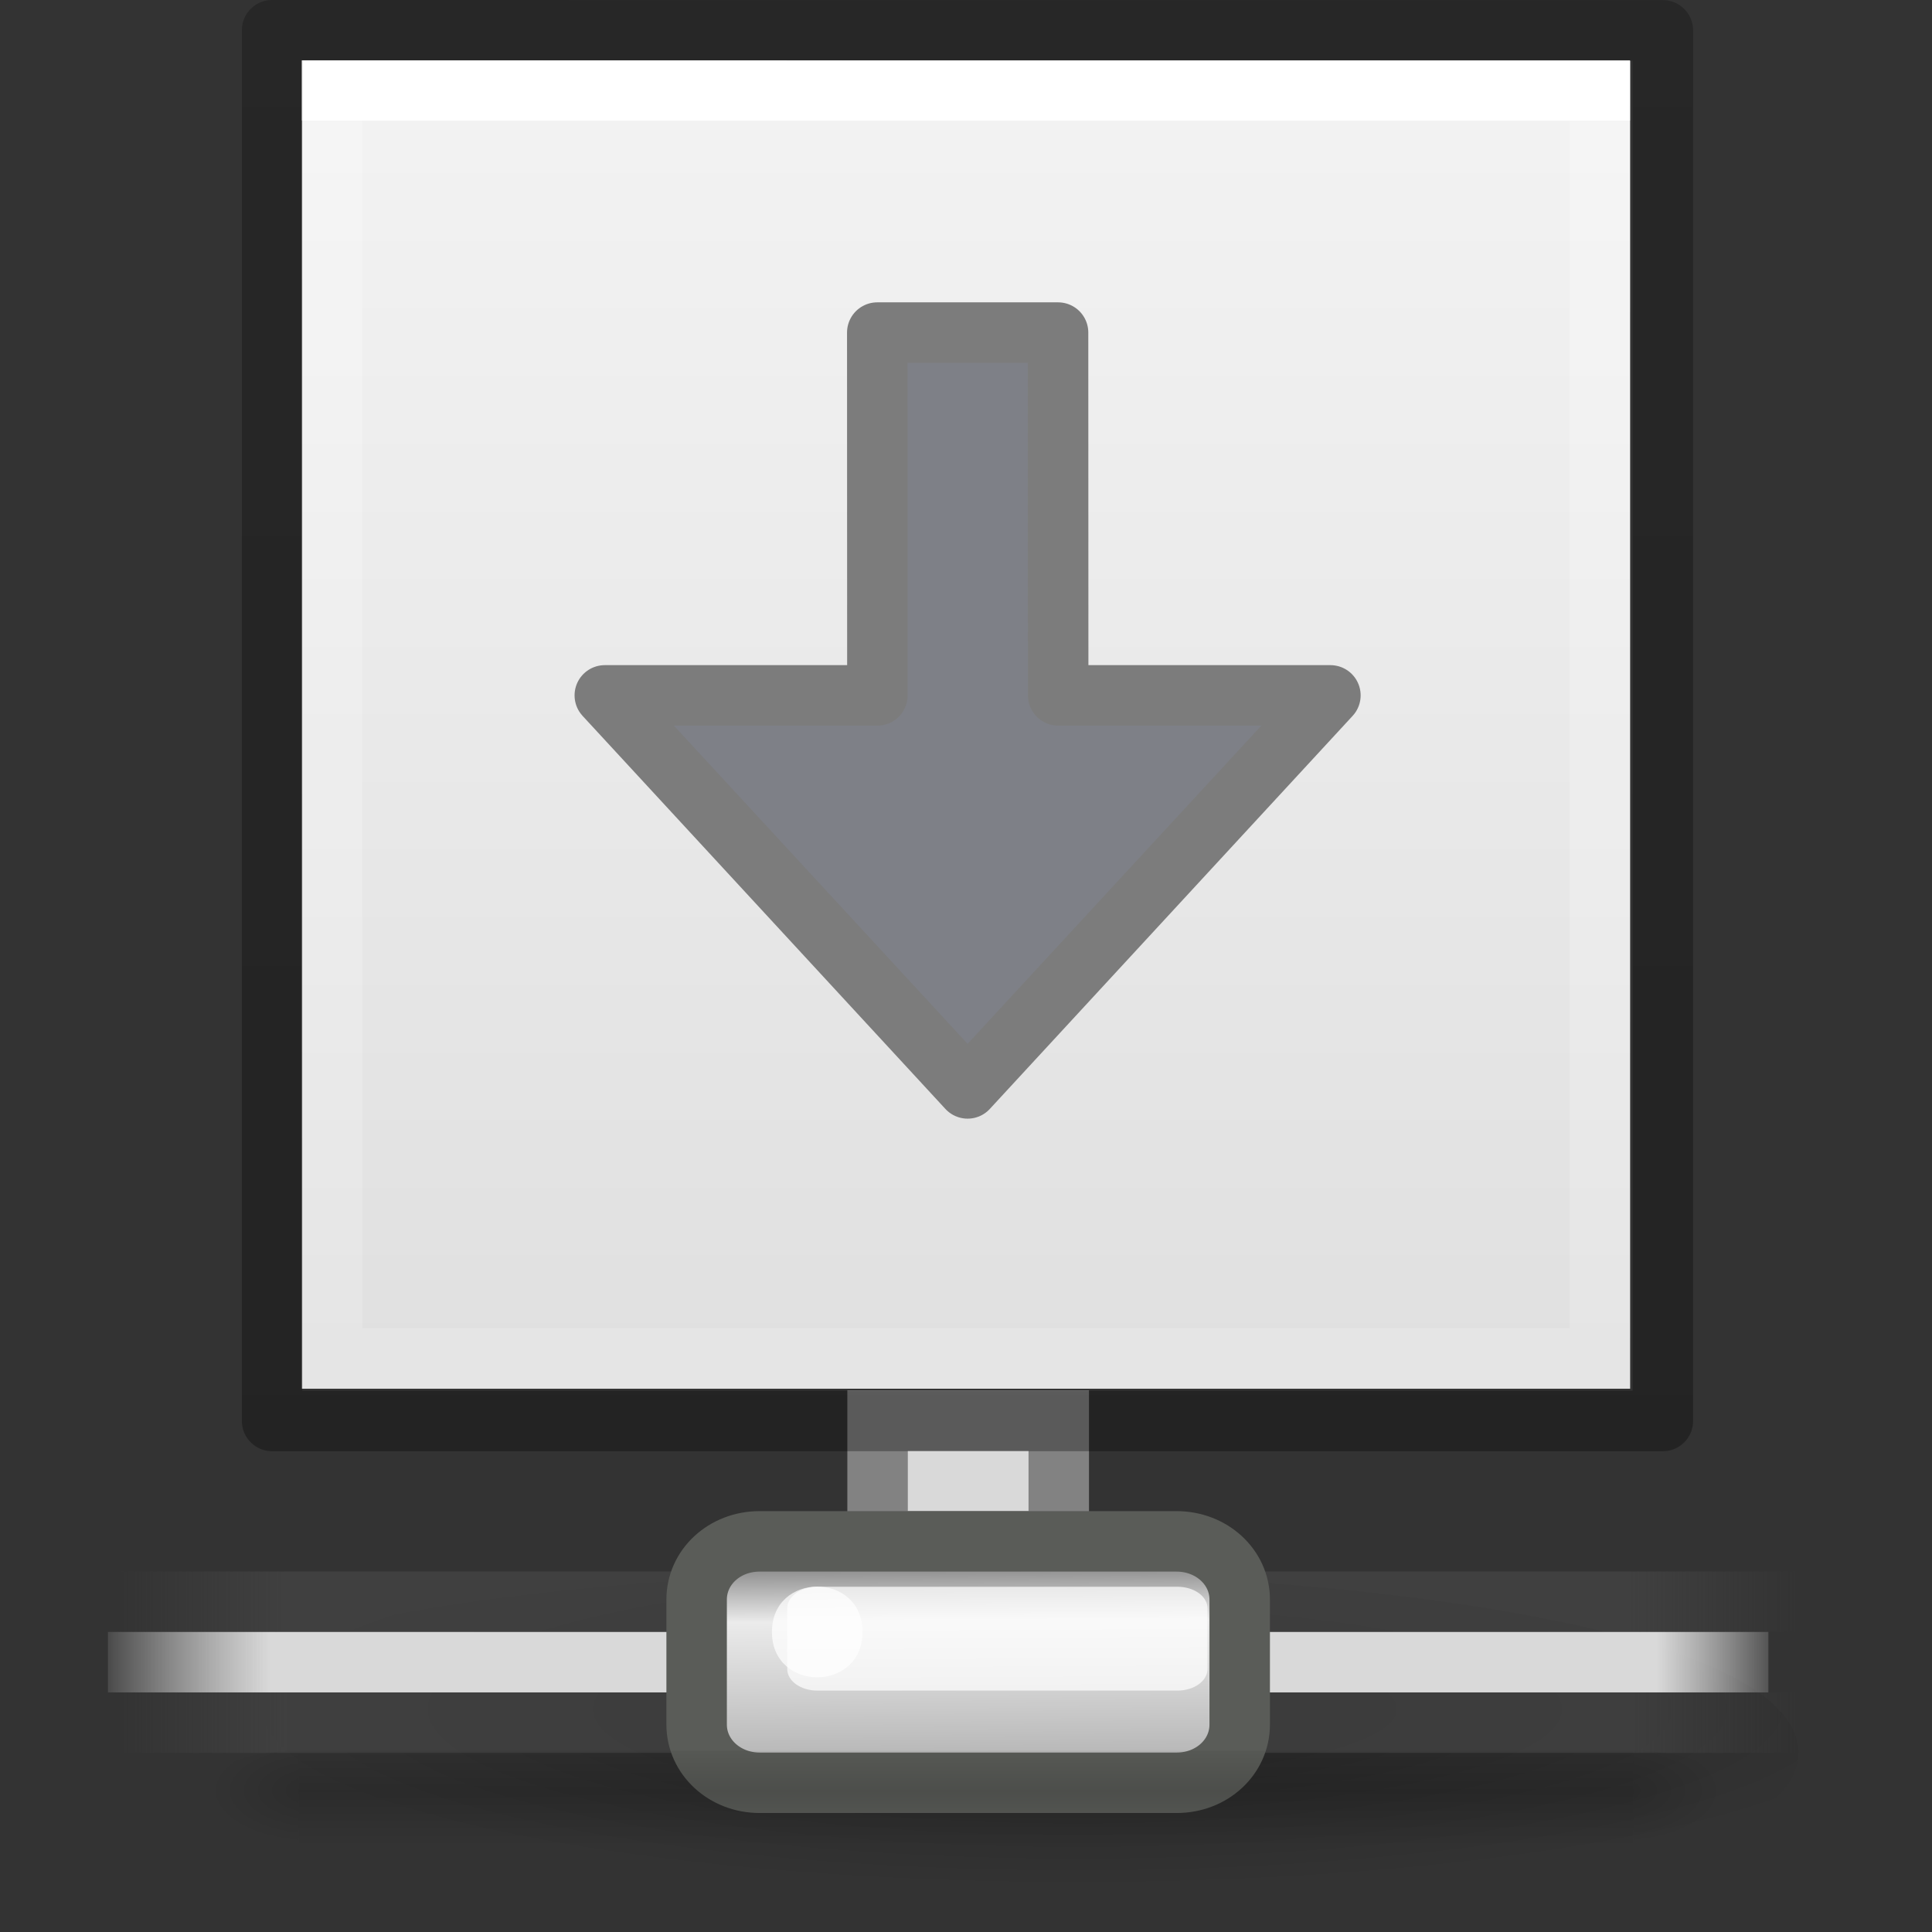<svg height="32" viewBox="0 0 8.467 8.467" width="32" xmlns="http://www.w3.org/2000/svg" xmlns:xlink="http://www.w3.org/1999/xlink"><rect x="0" y="0" width="8.467" height="8.467" fill="#333333" stroke="none"/><radialGradient id="a" cx="1120.375" cy="394.781" gradientTransform="matrix(.179 0 0 .038 -195.825 281.021)" gradientUnits="userSpaceOnUse" r="20.625" xlink:href="#b"/><linearGradient id="b"><stop offset="0"/><stop offset="1" stop-opacity="0"/></linearGradient><linearGradient id="c" gradientTransform="matrix(1.646 0 0 .059 -.491 274.046)" gradientUnits="userSpaceOnUse" x1=".612" x2="5.086" xlink:href="#d" y1="372.578" y2="372.578"/><linearGradient id="d"><stop offset="0" stop-color="#474747" stop-opacity="0"/><stop offset=".1" stop-color="#474747"/><stop offset=".9" stop-color="#474747"/><stop offset="1" stop-color="#474747" stop-opacity="0"/></linearGradient><linearGradient id="e" gradientTransform="matrix(1.646 0 0 .059 -.491 275.612)" gradientUnits="userSpaceOnUse" x1=".612" x2="5.086" xlink:href="#d" y1="372.578" y2="372.578"/><linearGradient id="f" gradientTransform="matrix(.546 0 0 .024 -.523 292.973)" gradientUnits="userSpaceOnUse" x1="1.642" x2="15.343" y1="117.827" y2="117.827"><stop offset="0" stop-color="#fff" stop-opacity="0"/><stop offset=".108" stop-color="#d9d9d9"/><stop offset=".921" stop-color="#d9d9d9"/><stop offset="1" stop-color="#fff" stop-opacity="0"/></linearGradient><linearGradient id="g" gradientTransform="matrix(.193 0 0 .184 -.29 288.309)" gradientUnits="userSpaceOnUse" x1="23.1" x2="23.144" y1="38.297" y2="46.038"><stop offset="0" stop-color="#7a7a7a"/><stop offset=".198" stop-color="#ebebeb"/><stop offset=".599" stop-color="#b9b9b9"/><stop offset="1" stop-color="#878787"/></linearGradient><linearGradient id="h" gradientTransform="matrix(.012 0 0 .002 -.143 295.407)" gradientUnits="userSpaceOnUse" x1="302.857" x2="302.857" y1="366.648" y2="609.505"><stop offset="0" stop-opacity="0"/><stop offset=".5"/><stop offset="1" stop-opacity="0"/></linearGradient><radialGradient id="i" cx="605.714" cy="486.648" gradientTransform="matrix(-.004 0 0 .002 3.807 295.407)" gradientUnits="userSpaceOnUse" r="117.143" xlink:href="#b"/><radialGradient id="j" cx="605.714" cy="486.648" gradientTransform="matrix(.004 0 0 .002 4.659 295.407)" gradientUnits="userSpaceOnUse" r="117.143" xlink:href="#b"/><linearGradient id="k" gradientTransform="matrix(.166 0 0 .161 .242 288.392)" gradientUnits="userSpaceOnUse" x1="25.132" x2="25.132" y1=".985" y2="47.013"><stop offset="0" stop-color="#f4f4f4"/><stop offset="1" stop-color="#dbdbdb"/></linearGradient><linearGradient id="l" gradientTransform="matrix(.15 0 0 .193 .629 287.868)" gradientUnits="userSpaceOnUse" x1="24" x2="24" y1="6.185" y2="41.815"><stop offset="0" stop-color="#fff"/><stop offset="0" stop-color="#fff" stop-opacity=".235"/><stop offset="1" stop-color="#fff" stop-opacity=".157"/><stop offset="1" stop-color="#fff" stop-opacity=".392"/></linearGradient><linearGradient id="m" gradientTransform="matrix(.531 0 0 .59 39.27 -1.792)" gradientUnits="userSpaceOnUse" x1="-51.786" x2="-51.786" y1="50.786" y2="2.906"><stop offset="0" stop-opacity=".318"/><stop offset="1" stop-opacity=".24"/></linearGradient><g stroke-width=".215" transform="translate(0 -288.533)"><path d="m7.881 296.214c-.001 1.058-7.364 1.058-7.364 0-.001-1.058 7.365-1.058 7.364 0z" fill="url(#a)" fill-rule="evenodd" opacity=".3"/><path d="m.517 295.95h7.364v.265h-7.364z" display="block" fill="url(#c)" opacity=".65"/><path d="m.517 295.42h7.364v.265h-7.364z" display="block" fill="url(#e)" opacity=".65"/><path d="m.473 295.685h7.277v.265h-7.277z" display="block" fill="url(#f)"/></g><g stroke-width=".265" transform="translate(0 -288.533)"><path d="m3.846 294.759h.794v.529h-.794z" fill="#d9d9d9" stroke="#828282"/><path d="m3.655 295.288h-.326c-.154 0-.276.113-.276.255v.548c0 .142.123.255.276.255h1.828c.154 0 .276-.113.276-.255v-.548c0-.142-.123-.255-.277-.255h-.217z" display="block" fill="url(#g)" stroke="#5a5c58"/><path d="m3.582 295.487h1.578c.073 0 .132.042.132.095v.265c0 .053-.059.095-.132.095h-1.578c-.073 0-.132-.042-.132-.095v-.265c0-.053.059-.095.132-.095z" display="block" fill="#fff" fill-opacity=".72"/><path d="m3.78 295.685c0 .265-.397.265-.397 0 0-.265.397-.265.397 0z" display="block" fill="#fff" fill-opacity=".72"/><path d="m1.31 296.206h5.847v.529h-5.847z" fill="url(#h)" opacity=".15"/><path d="m1.31 296.206v.529c-.214.001-.516-.119-.516-.265s.238-.265.516-.265z" fill="url(#i)" opacity=".15"/><path d="m7.157 296.206v.529c.214.001.516-.119.516-.265s-.238-.265-.516-.265z" fill="url(#j)" opacity=".15"/><path d="m1.323 288.798 5.821.001v5.82h-5.821z" fill="url(#k)"/><path d="m7.011 294.486h-5.556v-5.556h5.556z" fill="none" stroke="url(#l)" stroke-linecap="round"/></g><g stroke-linejoin="round" transform="scale(.265)"><path d="m4.5.5 23 .002v22.998h-23z" fill="none" stroke="url(#m)"/><path d="m22.002 11.5-6 6.5-6-6.5h4.508l-.002-6h2.99l.002 6z" fill="#7e8087" stroke="#7c7c7c" stroke-linecap="round"/></g></svg>